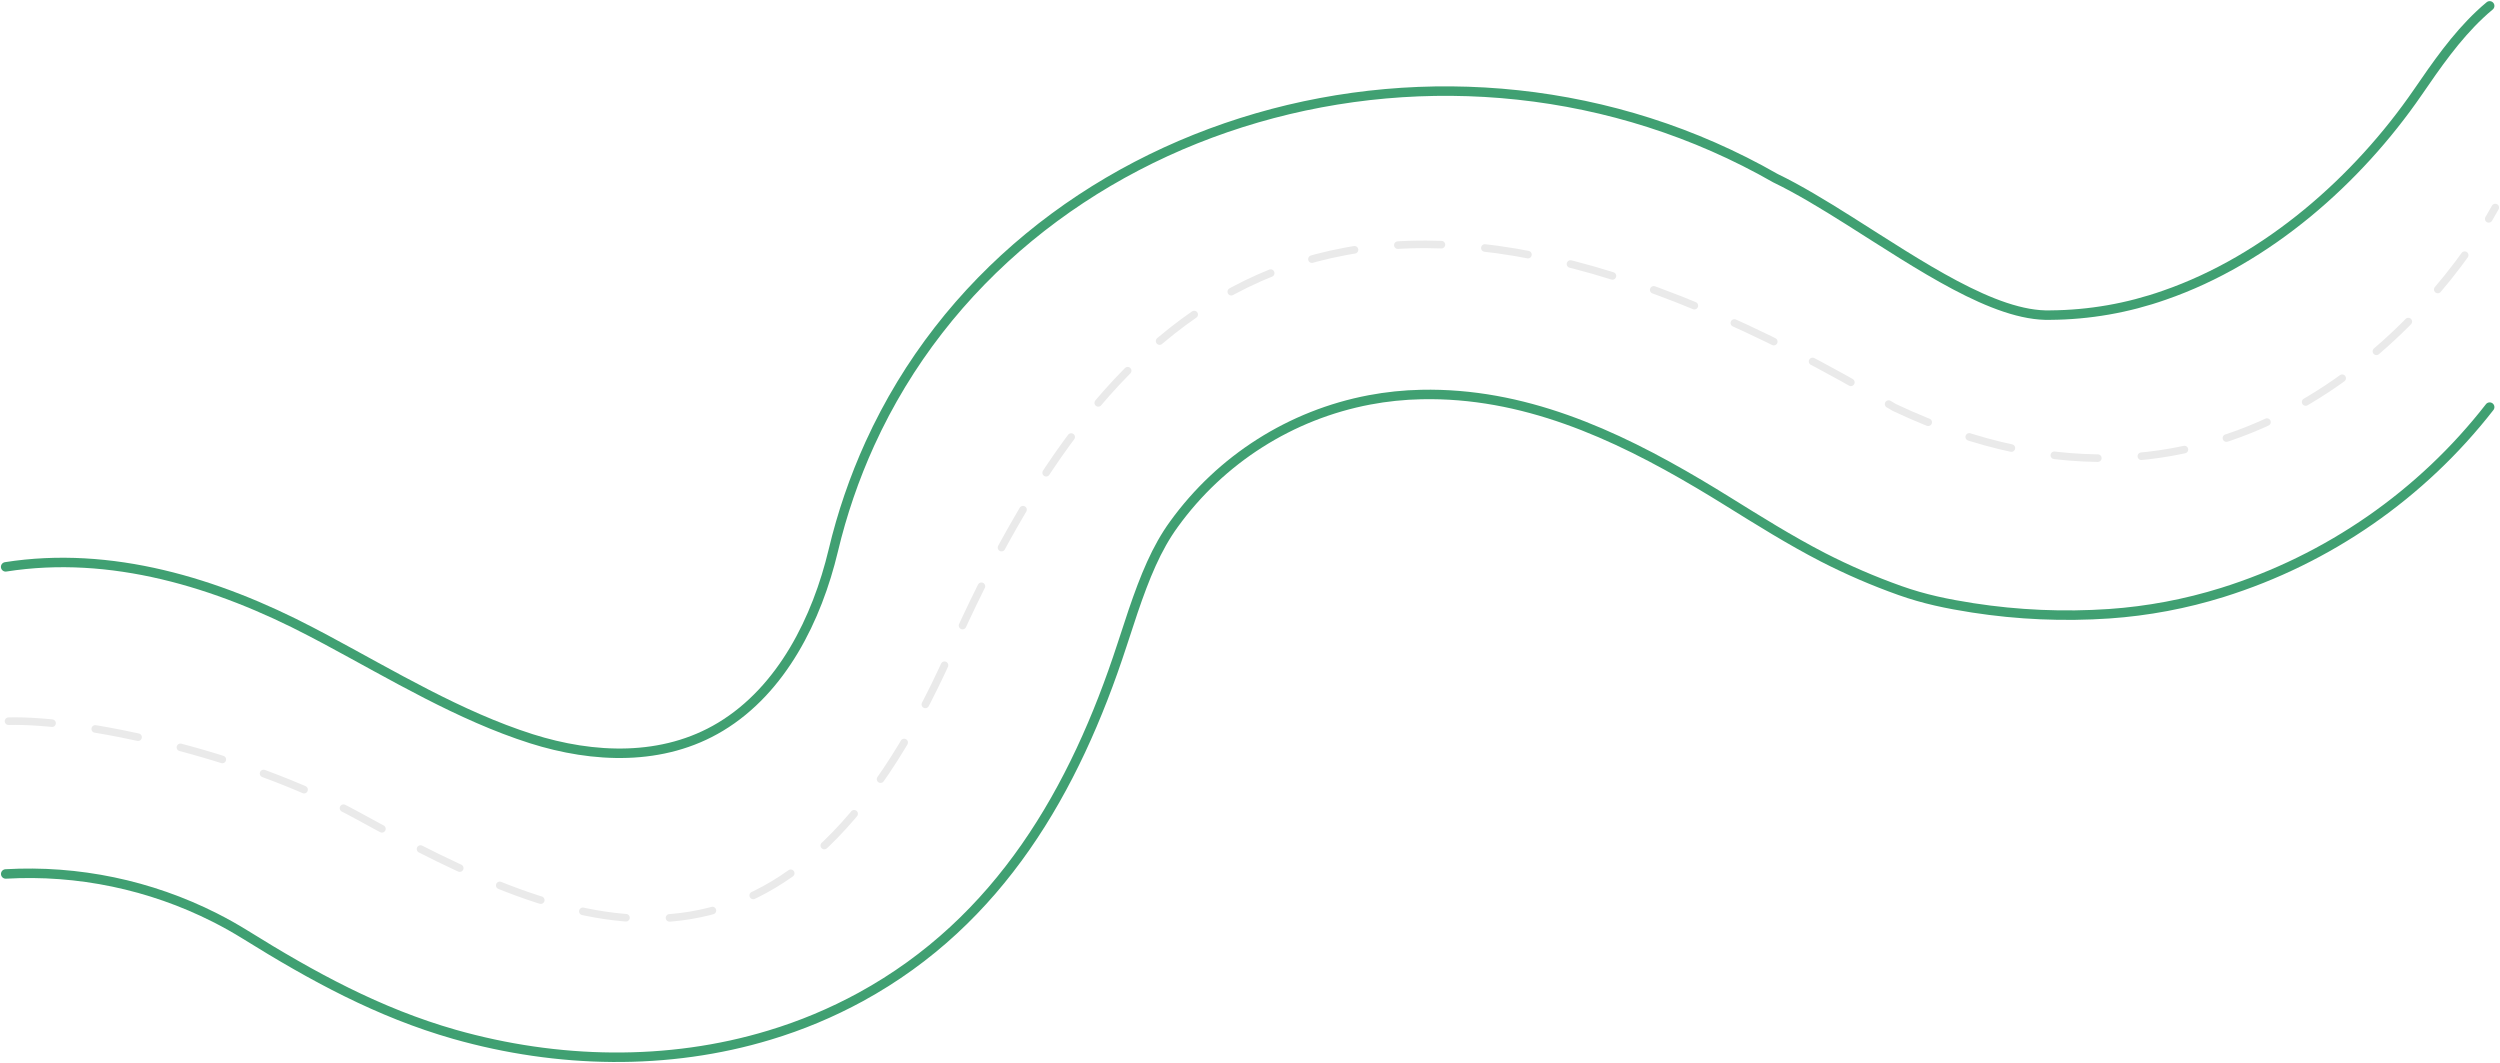 <svg width="1319" height="561" viewBox="0 0 1319 561" fill="none" xmlns="http://www.w3.org/2000/svg">
<path d="M3.015 461.098C41.16 458.932 79.202 466.863 113.31 484.093C118.868 486.896 124.305 489.962 129.6 493.247C164.684 515.081 199.812 534.342 239.818 545.73C294.08 561.125 352.356 562.384 405.961 546.135C422.686 541.098 438.843 534.339 454.173 525.965C527.24 485.976 566.996 417.047 592.015 340.168C594.028 333.992 595.931 328.123 597.835 322.517C604.038 304.329 610.153 289.208 619.397 276.528C644.143 242.291 681.045 218.838 722.527 210.982C731.55 209.282 740.697 208.333 749.877 208.146C803.416 206.985 851.453 228.721 896.47 255.384C901.335 258.267 906.174 261.205 910.987 264.198C927.681 274.557 944.31 285.003 961.792 294.026C974.914 300.753 988.465 306.605 1002.36 311.545C1015.25 316.133 1027.44 318.619 1040.83 320.71C1064.65 324.406 1088.81 325.446 1112.86 323.809C1133.14 322.398 1153.18 318.624 1172.58 312.564C1228.42 295.1 1277.6 260.99 1313.55 214.793" stroke="#40A072" stroke-width="5" stroke-miterlimit="10" stroke-linecap="round"/>
<path d="M1313.55 3.099C1311.78 4.566 1310.06 6.077 1308.4 7.654C1295.59 19.699 1285.52 34.295 1275.58 48.76C1243.85 94.869 1196.45 136.895 1141.93 155.75C1122.59 162.565 1102.26 166.114 1081.76 166.251C1052.41 167.171 1012.63 139.775 975.642 116.44C962.065 107.889 948.883 99.862 936.718 94.004C765.269 -4.117 537.994 60.629 458.976 234.042C450.719 252.199 444.238 271.114 439.623 290.521C431.057 326.371 412.722 363.786 380.176 383.43C349.829 401.75 313.093 400.14 280.318 389.748C242.488 377.704 207.021 356.231 171.937 337.452C169.388 336.083 166.861 334.736 164.279 333.412C114.339 307.263 58.382 290.357 2.982 299.073" stroke="#40A072" stroke-width="5" stroke-miterlimit="10" stroke-linecap="round"/>
<path d="M4.5 380.5C42.667 379.5 127.431 396.692 189 430.5C301 492 414 541 501.5 344C584.758 156.55 706 40 999.5 215C1177 299 1287 163 1316.5 109.5" stroke="#EAEAEA" stroke-width="4" stroke-linecap="round" stroke-dasharray="23 23"/>
</svg>